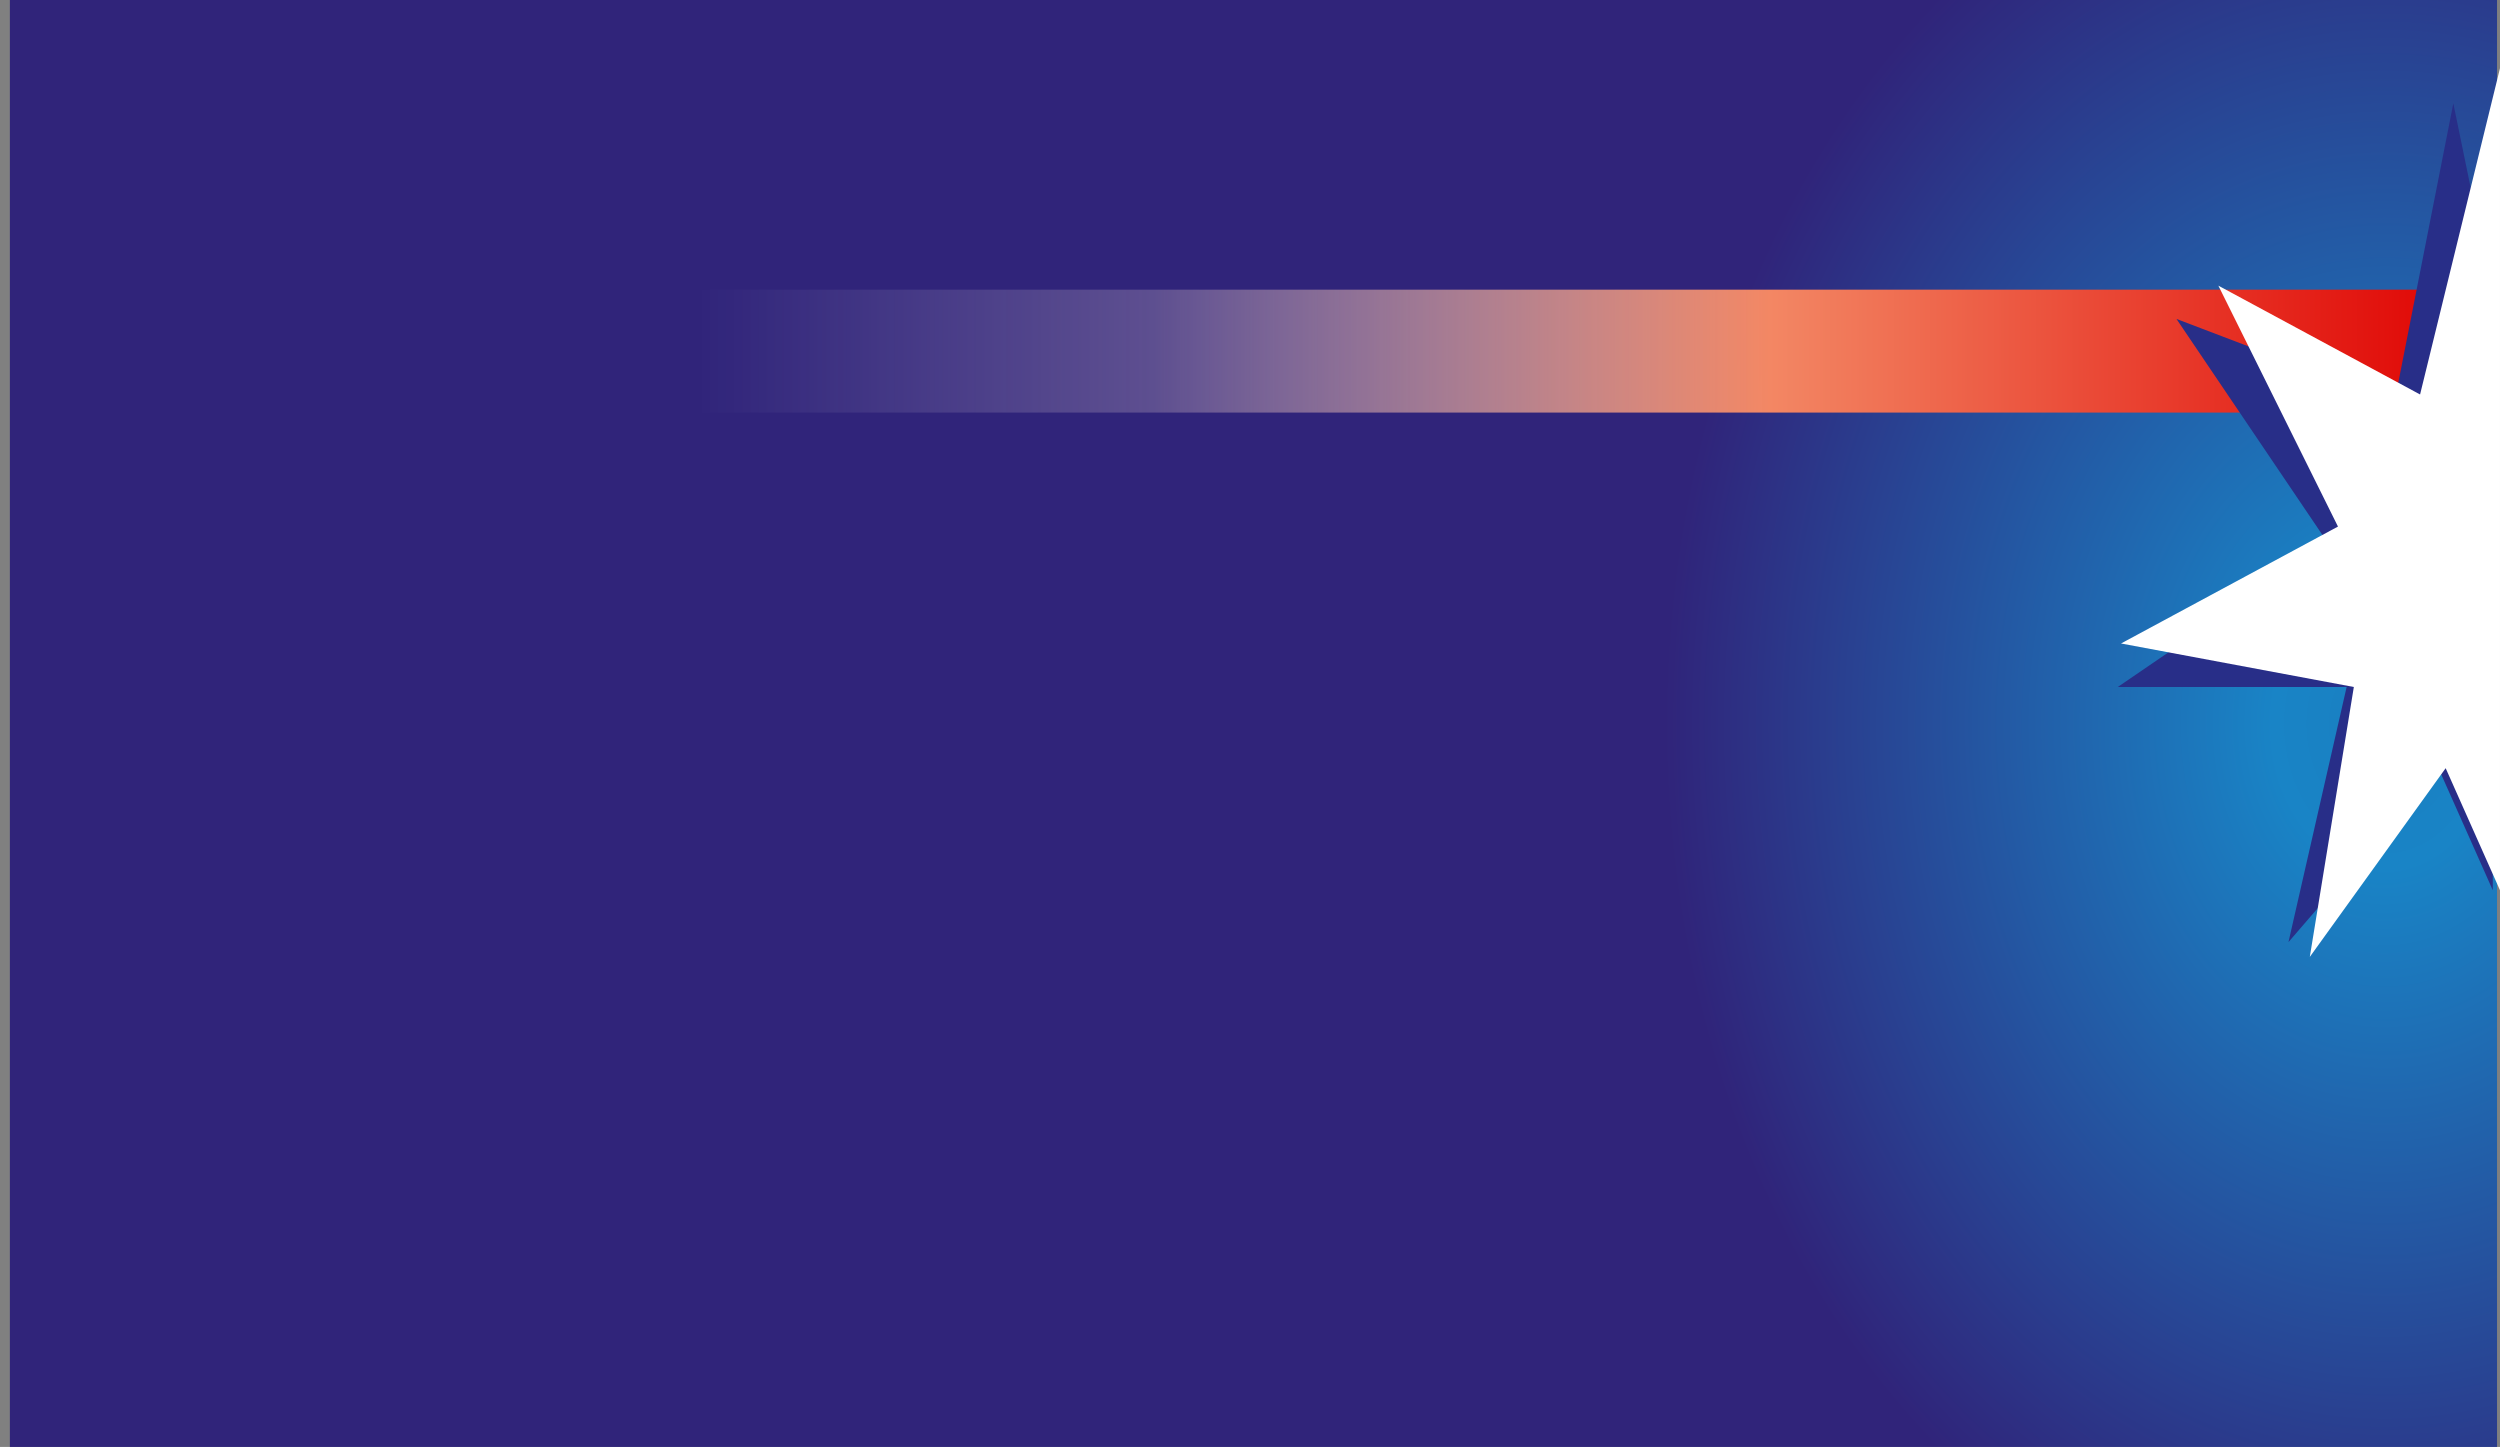 <svg xmlns="http://www.w3.org/2000/svg" xmlns:xlink="http://www.w3.org/1999/xlink" viewBox="0 0 345.777 200.125">
  <rect x="0" y="0" width="345.777" height="200.125" fill="#808080" stroke="none"/>
  <defs>
    <style>
      .cls-1 {
        fill: #c2c2c2;
      }

      .cls-2 {
        fill: url(#radial-gradient);
      }

      .cls-3 {
        clip-path: url(#clip-path);
      }

      .cls-4 {
        fill: url(#linear-gradient);
      }

      .cls-5 {
        fill: #282e88;
      }

      .cls-6 {
        fill: #fff;
      }
    </style>
    <radialGradient id="radial-gradient" cx="0.952" cy="0.5" r="0.495" gradientTransform="matrix(0.582, 0, 0, 1.281, 0.398, -0.14)" gradientUnits="objectBoundingBox">
      <stop offset="0" stop-color="#197fc1"/>
      <stop offset="0.155" stop-color="#1984c6"/>
      <stop offset="1" stop-color="#30247a"/>
    </radialGradient>
    <clipPath id="clip-path">
      <rect id="rectangle-10" class="cls-1" width="345.365" height="200.125" rx="14" transform="translate(0 0)"/>
    </clipPath>
    <linearGradient id="linear-gradient" x1="1" y1="0.5" x2="0.075" y2="0.5" gradientUnits="objectBoundingBox">
      <stop offset="0" stop-color="#df0000"/>
      <stop offset="0.399" stop-color="#f38764"/>
      <stop offset="0.744" stop-color="#fce4dc" stop-opacity="0.224"/>
      <stop offset="1" stop-color="#fff" stop-opacity="0"/>
    </linearGradient>
  </defs>
  <g id="Group_17473" data-name="Group 17473" transform="translate(-24232.635 2450.063)">
    <rect id="rectangle-10-2" data-name="rectangle-10" class="cls-2" width="344" height="200.125" transform="translate(24234 -2450.063)"/>
    <rect id="Rectangle_4704" data-name="Rectangle 4704" class="cls-4" width="269" height="17" transform="translate(24308 -2410)"/>
    <path id="Path_11905" data-name="Path 11905" class="cls-5" d="M24113.824-2410.769l-8.137,41.307-30.154-11.488,20.967,31.032-29.088,19.873h31.656l-8.045,35.288,20.746-24.056,7.514,16.883v-82.305Z" transform="translate(458.131 -25)"/>
    <path id="Path_11904" data-name="Path 11904" class="cls-6" d="M24119.826-2415.631l-11.055,45.128-27.9-15.052,16.545,33.321-30.006,16.17,32.2,6.02-6.09,37.33,18.791-26.1,7.514,16.883Z" transform="translate(458.586 -25)"/>
  </g>
</svg>
